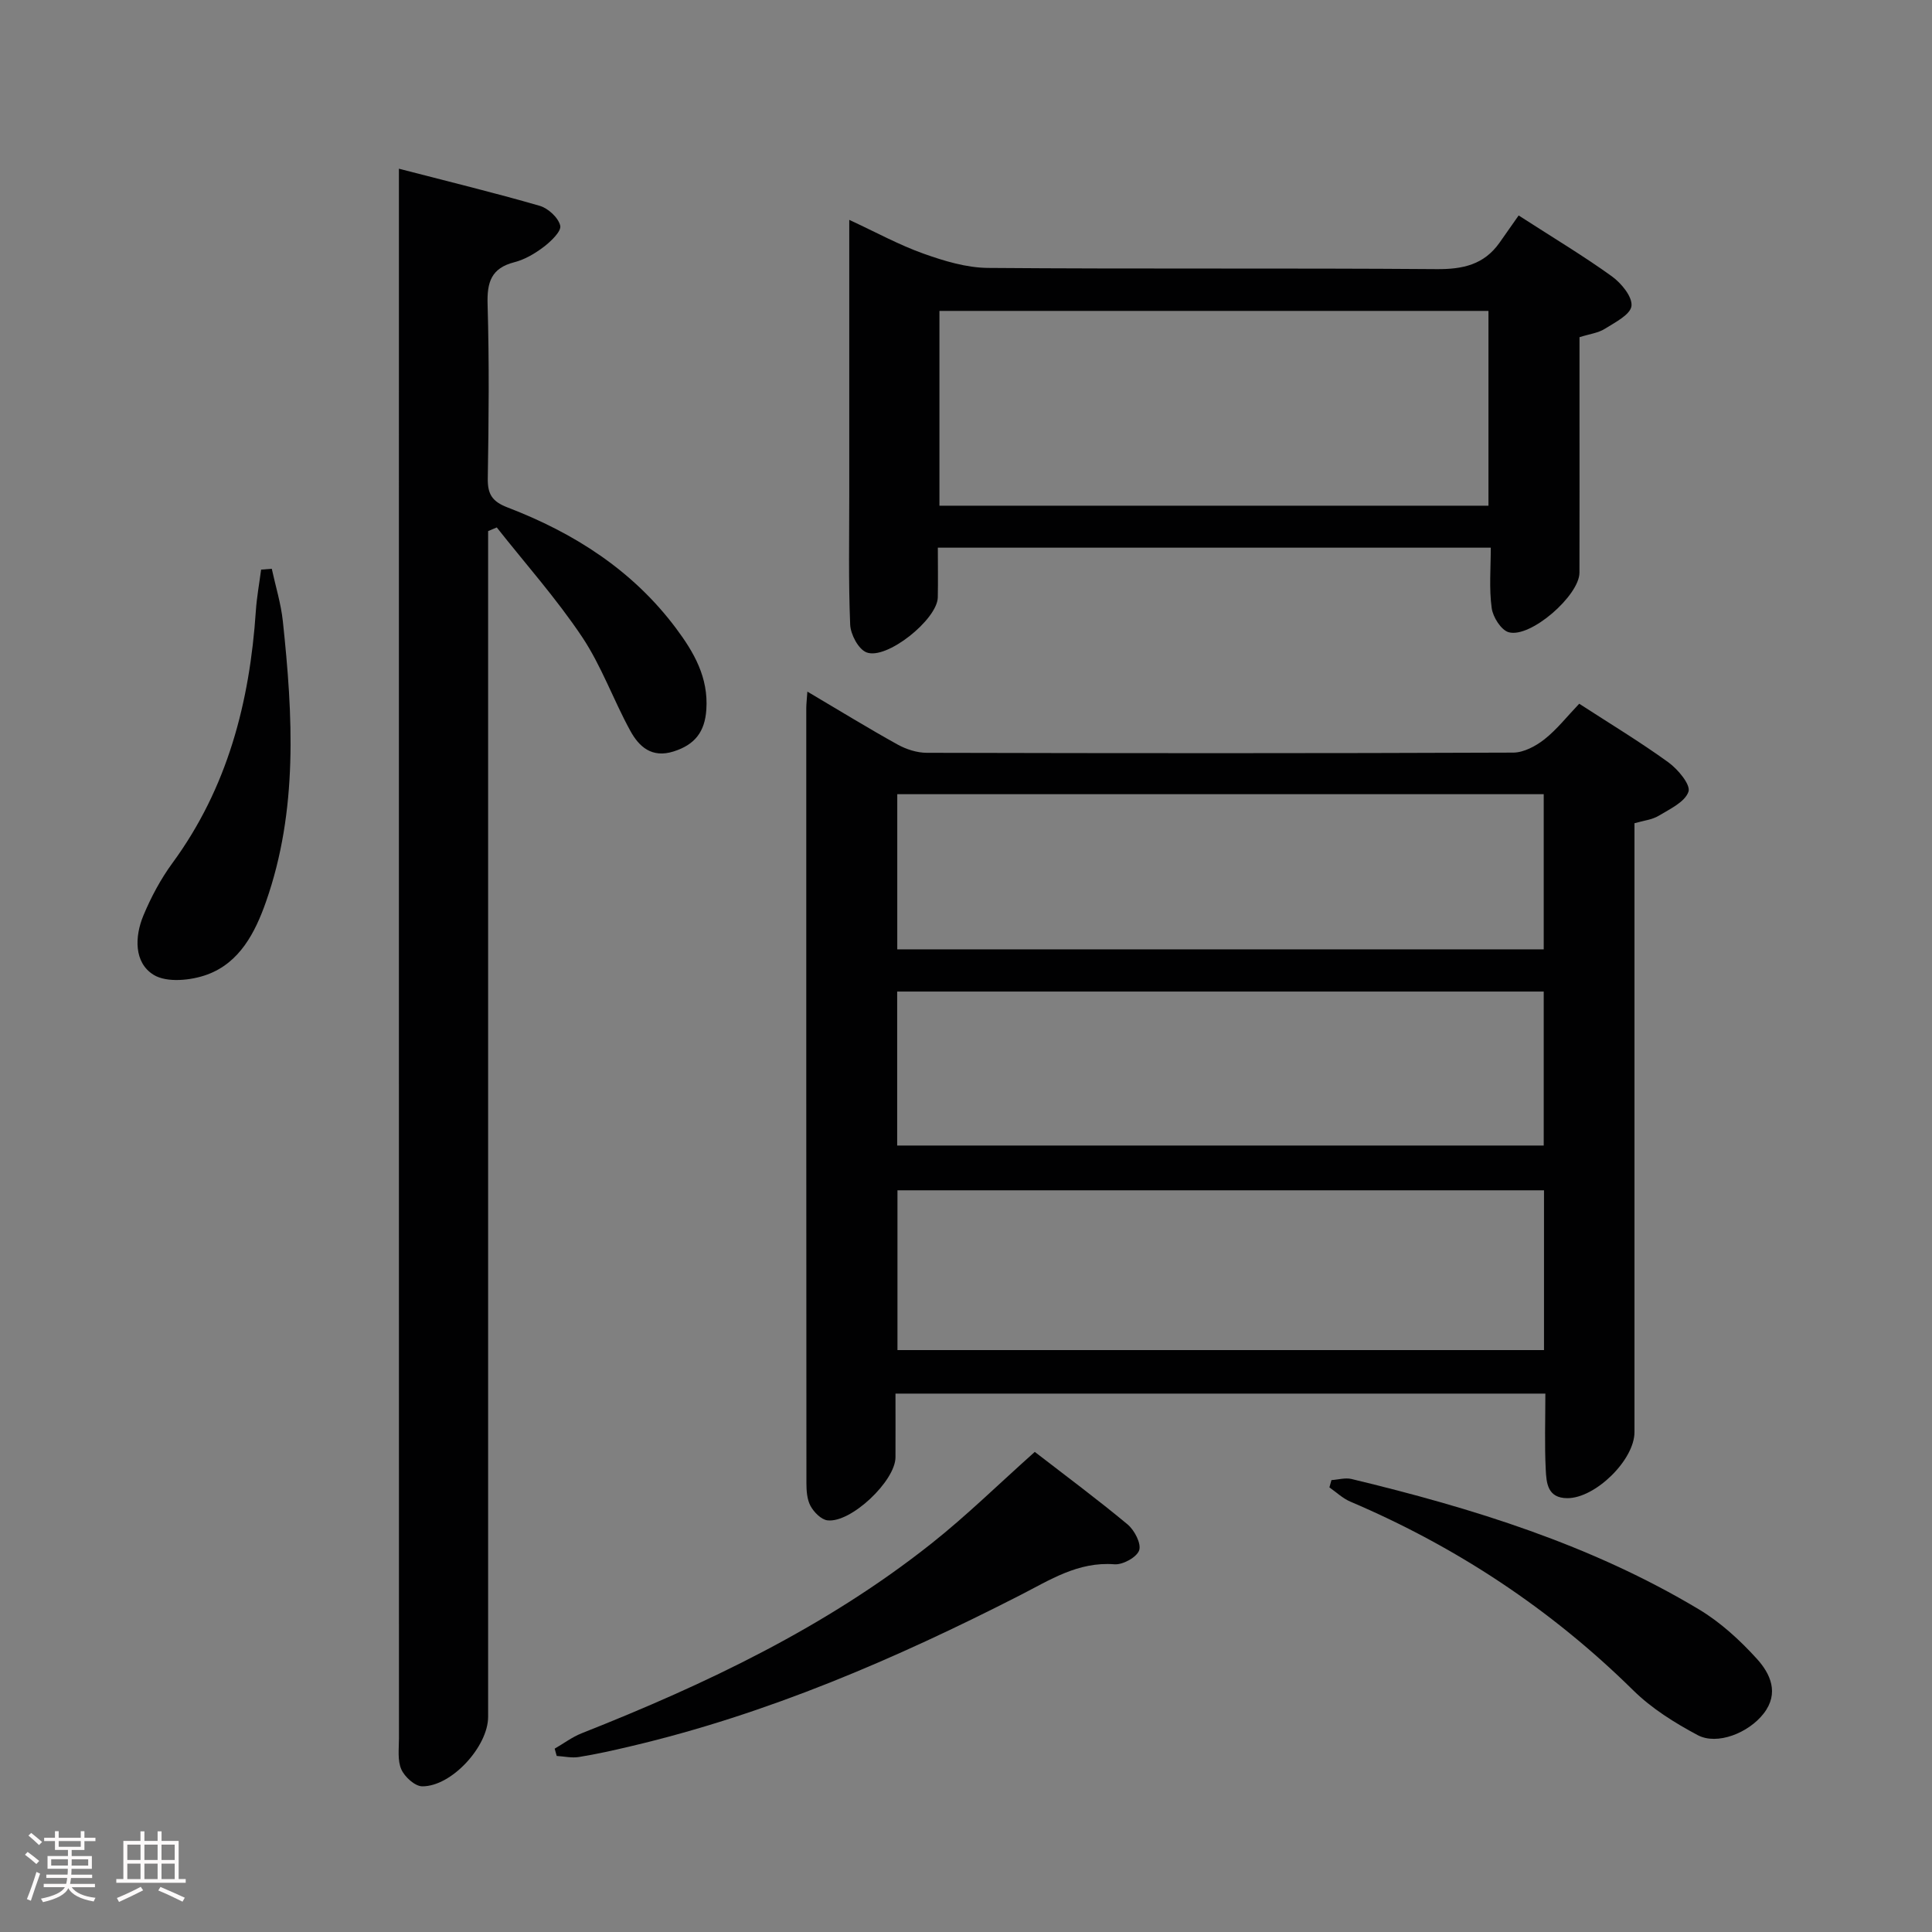 <svg enable-background="new 0 0 400 400" viewBox="0 0 400 400" xmlns="http://www.w3.org/2000/svg"><rect x="0" y="0" width="400" height="400" fill="#808080" stroke="none"/><path d="m5.17 384 .55-.58c.85.61 1.65 1.24 2.4 1.87l-.59.64c-.83-.73-1.62-1.38-2.36-1.93m1.22 9.53-.82-.34c.71-1.76 1.37-3.64 1.98-5.63.24.13.5.25.76.36-.6 1.67-1.24 3.54-1.92 5.61m-.5-13.5.57-.54c.56.44 1.31 1.06 2.26 1.87l-.64.64c-.68-.66-1.41-1.32-2.19-1.97m3.25.46h2.24v-1.36h.77v1.36h4.57v-1.36h.76v1.36h2.28v.69h-2.28v1.84h-2.64v1.26h4.18v2.64h-4.21c0 .45-.02.86-.05 1.21h4.32v.69h-4.38c-.04.34-.1.75-.19 1.22h5.15v.69h-4.82c.87 1.19 2.51 1.92 4.93 2.19-.17.31-.3.57-.37.76-2.77-.49-4.52-1.41-5.26-2.76-.56 1.26-2.3 2.23-5.24 2.9-.12-.24-.26-.48-.43-.72 2.73-.55 4.38-1.34 4.96-2.38h-4.38v-.69h4.65c.1-.38.17-.79.21-1.22h-4.32v-.69h4.4c.03-.34.05-.75.05-1.21h-4.2v-2.64h4.23v-1.26h-2.69v-1.84h-2.24zm1.46 4.46v1.29h3.45c.01-.4.02-.57.01-.53v-.32-.45h-3.46zm1.55-2.59h4.57v-1.19h-4.57zm6.11 2.59h-3.42v.77c-.02.19-.01.37-.02.53h3.44z" fill="#fcfafa"/><path d="m32.63 379.16h.82v1.98h3.54v7.89h1.46v.78h-14.37v-.78h1.46v-7.89h3.54v-1.98h.82v1.98h2.73zm-3.49 11.48.5.73c-1.61.82-3.28 1.63-5 2.41-.13-.27-.28-.55-.44-.82 1.75-.72 3.4-1.49 4.94-2.32m-2.78-5.55h2.73v-3.18h-2.73zm0 3.95h2.73v-3.2h-2.73zm3.54-3.95h2.73v-3.18h-2.73zm0 3.95h2.73v-3.2h-2.73zm7.89 4.68c-1.84-.92-3.51-1.7-5.02-2.32l.45-.73c1.89.8 3.57 1.55 5.04 2.23zm-1.62-11.81h-2.73v3.18h2.73zm-2.73 7.13h2.73v-3.2h-2.73z" fill="#fcfafa"/><g fill="#010102"><path d="m167.16 143.19c6.7 3.96 12.62 7.6 18.68 10.96 1.79.99 4 1.7 6.01 1.71 40.48.1 80.97.12 121.45-.04 2.17-.01 4.64-1.33 6.43-2.73 2.59-2.04 4.67-4.71 7.23-7.39 6.37 4.13 12.6 7.89 18.47 12.14 1.97 1.43 4.64 4.63 4.15 6.07-.72 2.13-3.85 3.59-6.17 4.99-1.36.82-3.12.99-5.01 1.54v6.12 119.95c0 5.77-8.12 13.69-13.9 13.67-4.14-.01-4.33-3.19-4.47-5.91-.26-5.12-.08-10.26-.08-15.74-44.86 0-89.26 0-134.55 0 0 4.34.02 8.76 0 13.19-.02 4.89-9.23 13.65-14.09 13.05-1.3-.16-2.8-1.69-3.5-2.98-.74-1.36-.85-3.18-.85-4.8-.04-53.48-.03-106.96-.03-160.44.01-.83.11-1.65.23-3.36zm152.51 103.25c-44.82 0-89.32 0-133.86 0v33.08h133.86c0-11.06 0-21.83 0-33.08zm-133.9-49.89h133.84c0-10.81 0-21.36 0-32.12-44.73 0-89.13 0-133.84 0zm-.02 40.62h133.86c0-10.84 0-21.26 0-31.88-44.72 0-89.12 0-133.86 0z"/><path d="m82.59 34.93c10.29 2.67 19.77 4.97 29.14 7.68 1.76.51 3.87 2.45 4.26 4.11.27 1.15-1.89 3.22-3.37 4.36-1.82 1.39-3.95 2.65-6.13 3.21-4.79 1.23-5.68 4.13-5.54 8.73.35 11.98.24 23.98.04 35.97-.06 3.34.9 4.85 4.14 6.09 13.73 5.27 25.84 12.98 34.81 24.97 3.74 5 6.75 10.2 6.3 16.87-.31 4.62-2.39 7.27-6.78 8.66-4.52 1.43-7.16-.98-8.97-4.29-3.51-6.4-5.97-13.44-10-19.46-5.31-7.93-11.71-15.12-17.64-22.63-.6.25-1.19.51-1.79.76v5.63 239.86c0 6.12-7.55 14.43-13.64 14.39-1.51-.01-3.64-1.95-4.33-3.51-.82-1.85-.49-4.25-.49-6.41-.02-106.27-.01-212.55-.01-318.82 0-1.62 0-3.26 0-6.17z"/><path d="m308.65 113.39c-38.4 0-76 0-114.48 0 0 3.48.06 6.89-.01 10.3-.1 4.57-10.63 13.03-14.78 11.37-1.67-.67-3.27-3.71-3.36-5.73-.37-8.98-.19-17.98-.19-26.98-.01-18.64 0-37.29 0-56.83 5.5 2.55 10.29 5.18 15.36 6.99 4.27 1.52 8.88 2.92 13.34 2.96 30.98.25 61.96.01 92.95.25 5.42.04 9.76-.94 12.96-5.44 1.35-1.9 2.68-3.82 3.98-5.67 7.38 4.76 13.52 8.43 19.31 12.61 1.95 1.41 4.27 4.23 4.05 6.13-.21 1.79-3.42 3.41-5.54 4.74-1.35.85-3.1 1.05-5.22 1.72v15.27c0 11.16.02 22.32-.01 33.48-.01 4.73-10.12 13.59-14.64 12.34-1.57-.43-3.28-3.14-3.53-5-.56-4.05-.19-8.21-.19-12.51zm-.48-8.69c0-13.71 0-27.08 0-40.33-38.16 0-75.9 0-113.67 0v40.33z"/><path d="m214.24 300.6c6.44 4.98 12.97 9.82 19.22 15.02 1.42 1.19 2.87 3.97 2.39 5.36-.5 1.44-3.4 3.03-5.12 2.89-7.53-.59-13.41 3.28-19.58 6.43-25.79 13.17-52.27 24.59-80.58 31.25-3.55.84-7.12 1.64-10.72 2.22-1.48.24-3.06-.13-4.59-.22-.14-.5-.28-1-.42-1.51 1.86-1.07 3.61-2.4 5.58-3.18 25.73-10.18 50.6-21.98 72.42-39.29 7.27-5.76 13.92-12.3 21.4-18.97z"/><path d="m275.66 306.44c1.39-.09 2.86-.54 4.15-.23 25.08 6.03 49.62 13.62 71.91 26.98 4.48 2.68 8.52 6.39 12.04 10.27 2.76 3.05 4.66 7.08 1.4 11.29-3.11 4.03-9.63 6.64-13.67 4.49-4.77-2.54-9.55-5.53-13.37-9.3-17.05-16.8-36.59-29.69-58.56-39.05-1.57-.67-2.89-1.94-4.32-2.94.15-.5.28-1 .42-1.51z"/><path d="m56.27 117.76c.78 3.61 1.9 7.19 2.29 10.85 2.08 19.56 3.18 39.11-3.5 58.12-2.24 6.37-5.44 12.56-12.12 15.03-3.37 1.25-8.42 1.75-11.15.06-4.05-2.51-3.93-7.87-2.11-12.25 1.58-3.8 3.58-7.55 6.01-10.87 11.42-15.57 16.01-33.31 17.28-52.21.19-2.86.72-5.71 1.09-8.56.73-.05 1.47-.11 2.21-.17z"/></g></svg>